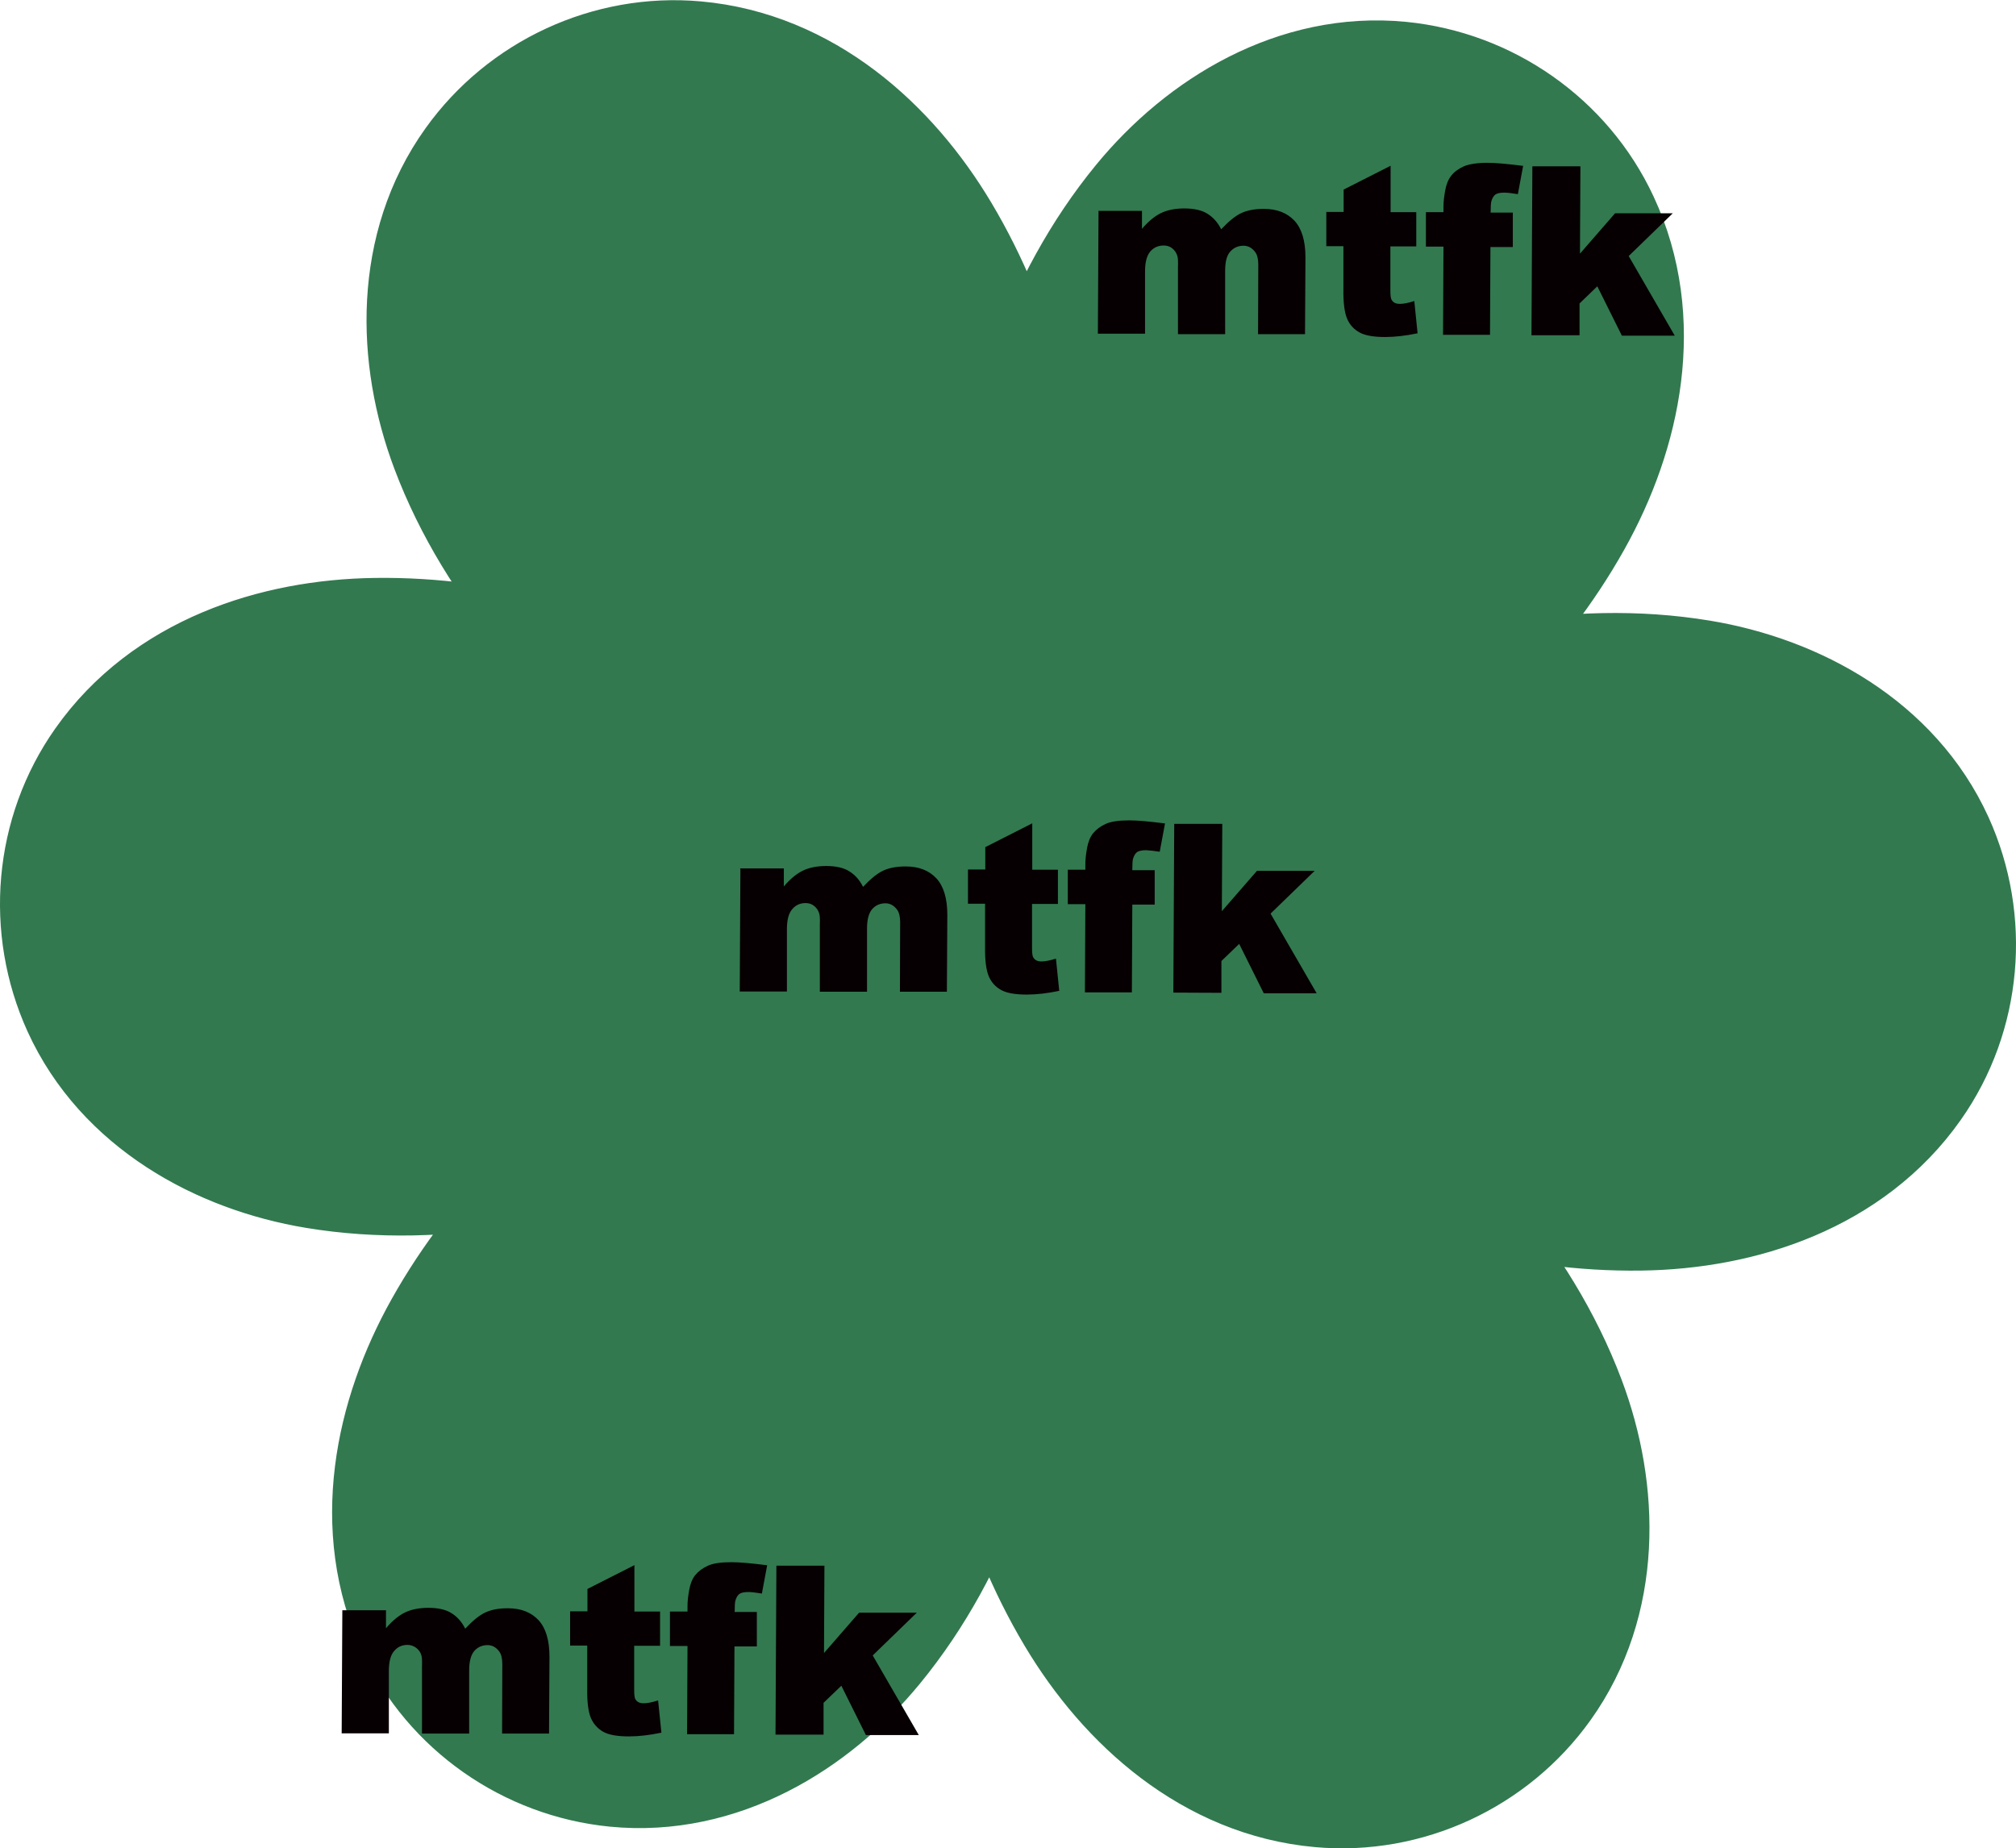 <?xml version="1.0" encoding="UTF-8"?>
<svg id="_圖層_1" data-name="圖層 1" xmlns="http://www.w3.org/2000/svg" viewBox="0 0 91.87 84.24">
  <defs>
    <style>
      .cls-1 {
        fill: #327950;
        stroke: #327950;
        stroke-miterlimit: 10;
        stroke-width: 7px;
      }

      .cls-2 {
        fill: #070002;
        stroke-width: 0px;
      }
    </style>
  </defs>
  <path class="cls-1" d="m87.43,38.69c-1.81-3.98-5.91-6.26-10.08-6.95-5.63-.93-11.42.4-16.76,2.49,4.16-2.95,7.92-6.5,10.38-10.9,2.19-3.91,3.17-8.7,1.21-12.9-1.55-3.33-4.8-5.59-8.44-5.95-4.37-.43-8.4,1.98-11.09,5.26-3.62,4.41-5.36,10.09-6.22,15.75-.48-5.08-1.67-10.12-4.26-14.46-2.29-3.84-5.94-7.07-10.54-7.48-3.66-.33-7.26,1.35-9.39,4.33-2.56,3.57-2.49,8.28-.99,12.26,2.01,5.33,6.06,9.67,10.52,13.24-4.64-2.13-9.59-3.61-14.64-3.54-4.46.06-9.09,1.6-11.75,5.38-2.13,3.02-2.46,6.99-.94,10.34,1.81,3.98,5.91,6.26,10.08,6.95,5.63.93,11.42-.4,16.76-2.49-4.16,2.95-7.92,6.5-10.38,10.9-2.19,3.91-3.17,8.7-1.21,12.9,1.55,3.33,4.8,5.59,8.44,5.95,4.37.43,8.4-1.98,11.09-5.26,3.62-4.41,5.36-10.09,6.22-15.75.48,5.08,1.67,10.12,4.26,14.46,2.29,3.84,5.94,7.07,10.54,7.48,3.66.33,7.26-1.35,9.39-4.33,2.56-3.57,2.49-8.28.99-12.26-2.01-5.33-6.06-9.67-10.52-13.24,4.64,2.13,9.59,3.61,14.64,3.54,4.46-.06,9.09-1.6,11.75-5.38,2.13-3.02,2.46-6.99.94-10.34Z"/>
  <g>
    <path class="cls-2" d="m50.05,9.61h1.99s0,.82,0,.82c.29-.34.58-.58.87-.72.29-.14.65-.21,1.06-.21.44,0,.8.08,1.05.24.26.16.47.39.63.71.34-.36.64-.61.92-.74.28-.13.62-.19,1.02-.19.6,0,1.06.18,1.4.54.33.36.5.91.5,1.67l-.02,3.5h-2.14s.01-3.18.01-3.18c0-.25-.05-.44-.14-.56-.14-.19-.32-.29-.53-.29-.25,0-.45.09-.61.27s-.23.47-.23.88v2.88s-2.15,0-2.15,0v-3.07c.01-.25,0-.41-.03-.5-.04-.14-.12-.25-.23-.34-.11-.09-.24-.13-.39-.13-.25,0-.45.09-.61.27-.16.19-.24.49-.24.91v2.84s-2.15,0-2.15,0l.03-5.57Z"/>
    <path class="cls-2" d="m63.37,7.55v2.12s1.17,0,1.17,0v1.56s-1.18,0-1.18,0v1.97c0,.24.01.39.06.47.07.12.19.18.37.18.16,0,.38-.04.66-.13l.15,1.47c-.53.11-1.02.17-1.48.17-.53,0-.92-.07-1.17-.21-.25-.14-.44-.34-.56-.62s-.18-.73-.17-1.35v-1.96s-.78,0-.78,0v-1.56s.79,0,.79,0v-1.02s2.15-1.09,2.15-1.09Z"/>
    <path class="cls-2" d="m67.92,9.69h1.02s0,1.57,0,1.57h-1.02s-.02,4-.02,4h-2.14s.02-4.02.02-4.02h-.8s0-1.57,0-1.57h.8s0-.25,0-.25c0-.23.03-.48.08-.75.05-.27.14-.5.28-.67.13-.17.33-.31.57-.42.24-.1.6-.16,1.07-.16.37,0,.92.05,1.63.14l-.24,1.29c-.25-.04-.46-.07-.62-.07-.19,0-.33.03-.41.09-.08.06-.14.17-.18.31-.02.08-.03.24-.03.49Z"/>
    <path class="cls-2" d="m69.84,7.58h2.18s-.02,3.98-.02,3.98l1.6-1.84h2.63s-2.01,1.95-2.01,1.95l2.1,3.63h-2.41s-1.12-2.25-1.12-2.25l-.81.78v1.45s-2.19,0-2.19,0l.04-7.69Z"/>
  </g>
  <g>
    <path class="cls-2" d="m15.6,73.39h1.99s0,.82,0,.82c.29-.34.58-.58.87-.72.29-.14.65-.21,1.06-.21.44,0,.8.08,1.05.24.26.16.47.39.63.71.34-.36.64-.61.92-.74.28-.13.62-.19,1.02-.19.6,0,1.06.18,1.4.54.33.36.5.91.5,1.67l-.02,3.5h-2.14s.01-3.18.01-3.18c0-.25-.05-.44-.14-.56-.14-.19-.32-.29-.53-.29-.25,0-.45.09-.61.27-.15.18-.23.47-.23.88v2.88s-2.15,0-2.15,0v-3.07c.01-.24,0-.41-.03-.5-.04-.14-.12-.25-.24-.34-.11-.08-.24-.13-.39-.13-.25,0-.45.09-.61.28-.16.18-.24.49-.24.91v2.84s-2.15,0-2.15,0l.03-5.57Z"/>
    <path class="cls-2" d="m28.91,71.33v2.12s1.17,0,1.17,0v1.56s-1.18,0-1.18,0v1.97c0,.24.01.4.06.47.07.12.19.18.37.18.16,0,.38-.04.66-.13l.15,1.47c-.53.11-1.02.17-1.48.17-.53,0-.92-.07-1.17-.21-.25-.14-.44-.35-.56-.62-.12-.28-.18-.73-.17-1.35v-1.96s-.78,0-.78,0v-1.56s.79,0,.79,0v-1.02s2.15-1.09,2.15-1.09Z"/>
    <path class="cls-2" d="m33.47,73.47h1.02s0,1.57,0,1.57h-1.02s-.02,4-.02,4h-2.14s.02-4.02.02-4.02h-.8s0-1.57,0-1.57h.8s0-.25,0-.25c0-.23.03-.48.08-.75.05-.27.14-.5.28-.67.14-.17.33-.31.57-.42.24-.11.6-.16,1.07-.16.38,0,.92.05,1.63.14l-.24,1.29c-.26-.04-.46-.07-.62-.07-.19,0-.33.03-.41.09-.08.06-.14.17-.18.31-.02.08-.03.24-.03.49Z"/>
    <path class="cls-2" d="m35.39,71.36h2.18s-.02,3.98-.02,3.98l1.6-1.84h2.63s-2.01,1.95-2.01,1.95l2.1,3.63h-2.41s-1.12-2.25-1.12-2.25l-.81.78v1.45s-2.19,0-2.19,0l.04-7.69Z"/>
  </g>
  <g>
    <path class="cls-2" d="m33.73,39.58h1.99s0,.82,0,.82c.29-.34.58-.58.87-.72.29-.14.65-.21,1.06-.21.44,0,.8.08,1.05.24.26.16.47.39.63.71.34-.36.64-.61.92-.74.28-.13.62-.19,1.02-.19.6,0,1.06.18,1.4.54.33.36.5.91.5,1.67l-.02,3.5h-2.14s.01-3.18.01-3.18c0-.25-.05-.44-.14-.56-.14-.19-.32-.29-.53-.29-.25,0-.45.09-.61.27-.15.18-.23.47-.23.88v2.88s-2.15,0-2.15,0v-3.07c.01-.25,0-.41-.03-.5-.04-.14-.12-.25-.23-.34-.11-.09-.24-.13-.39-.13-.25,0-.45.09-.61.28-.16.18-.24.49-.24.91v2.84s-2.15,0-2.15,0l.03-5.57Z"/>
    <path class="cls-2" d="m47.04,37.52v2.12s1.17,0,1.17,0v1.56s-1.18,0-1.18,0v1.97c0,.24.01.39.06.47.07.12.19.18.37.18.16,0,.38-.04.66-.13l.15,1.47c-.53.11-1.02.17-1.48.17-.53,0-.92-.07-1.17-.21-.25-.14-.44-.34-.56-.62s-.18-.73-.17-1.35v-1.96s-.78,0-.78,0v-1.56s.79,0,.79,0v-1.02s2.15-1.09,2.15-1.09Z"/>
    <path class="cls-2" d="m51.6,39.66h1.02s0,1.57,0,1.57h-1.02s-.02,4-.02,4h-2.14s.02-4.02.02-4.02h-.8s0-1.57,0-1.57h.8s0-.25,0-.25c0-.23.03-.48.08-.75.05-.27.14-.5.28-.67.14-.17.33-.31.57-.42.24-.11.6-.16,1.07-.16.38,0,.92.05,1.63.14l-.24,1.29c-.26-.04-.46-.06-.62-.07-.19,0-.33.03-.42.09-.08.07-.14.17-.18.31-.02.08-.03.24-.03.49Z"/>
    <path class="cls-2" d="m53.52,37.55h2.18s-.02,3.98-.02,3.98l1.6-1.84h2.63s-2.01,1.95-2.01,1.95l2.1,3.63h-2.41s-1.12-2.25-1.12-2.25l-.81.78v1.45s-2.19-.01-2.19-.01l.04-7.69Z"/>
  </g>
</svg>